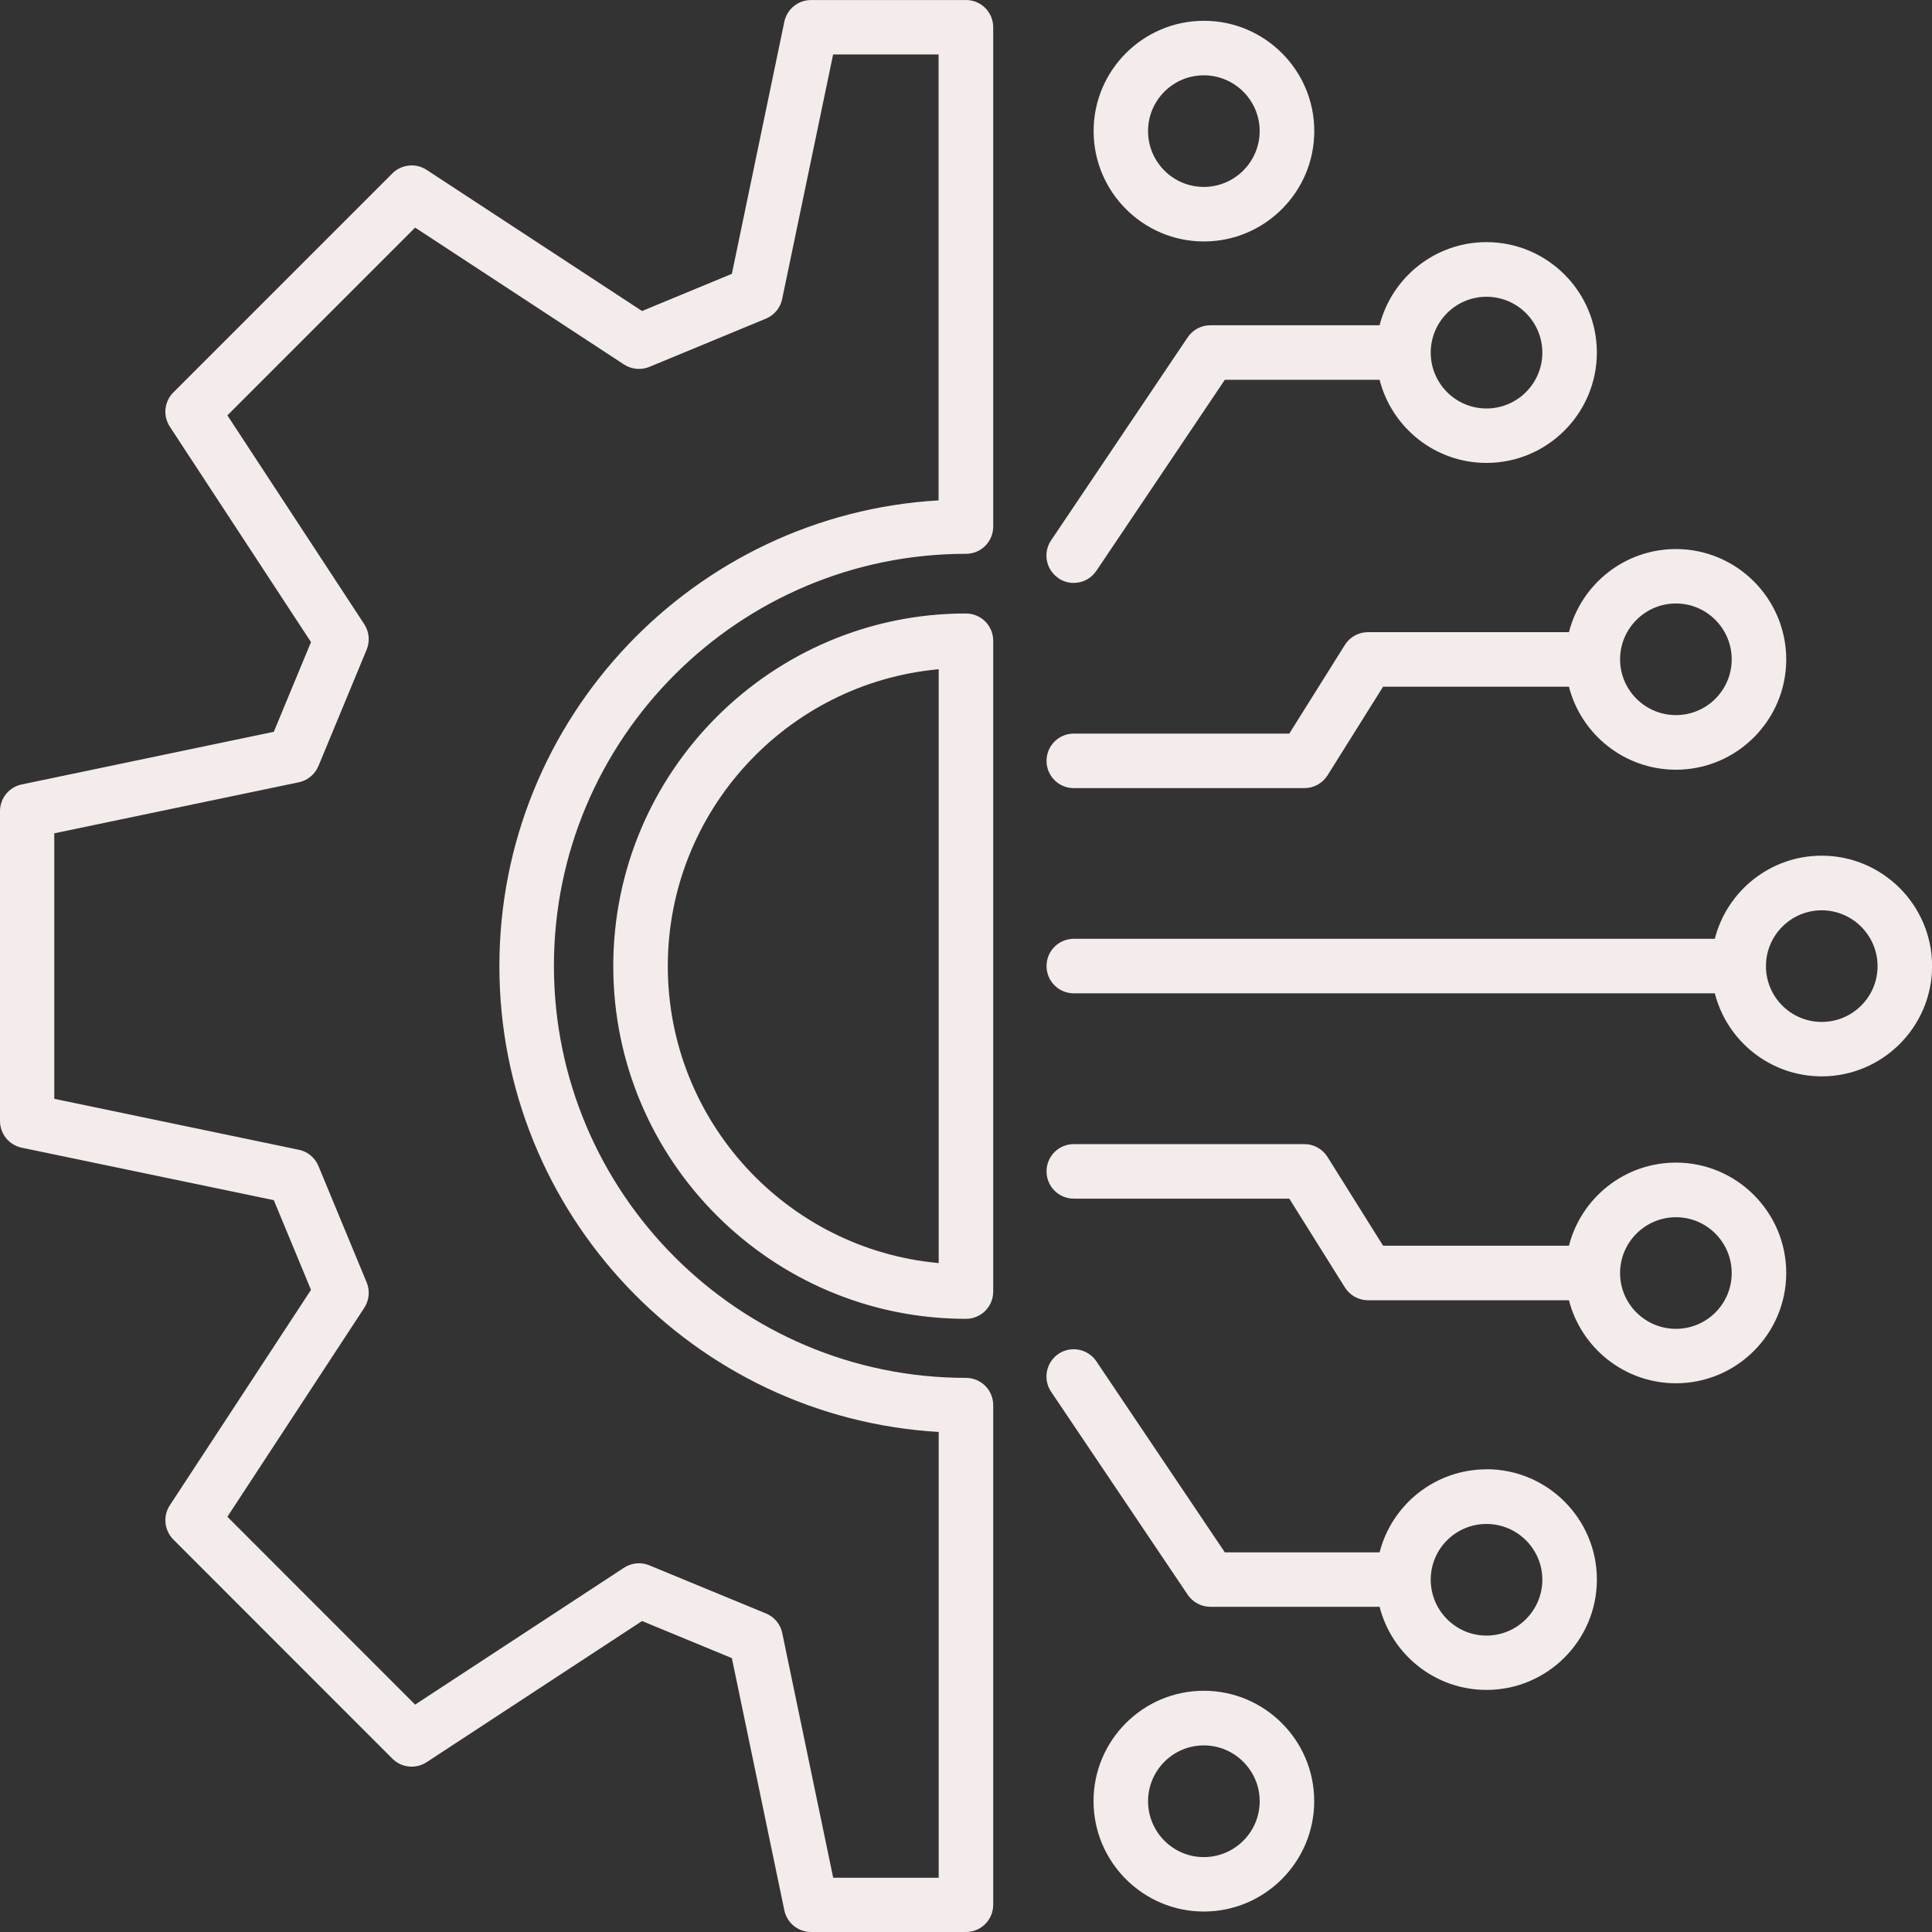 <svg width="96" height="96" viewBox="0 0 96 96" fill="none" xmlns="http://www.w3.org/2000/svg">
<rect x="0" y="0" width="96" height="96" fill="#333333" stroke="none"/>
<path id="Vector" d="M47.998 30.483C38.336 30.483 30.473 38.345 30.473 48.008C30.473 57.67 38.335 65.532 47.998 65.532C48.748 65.532 49.352 64.928 49.352 64.178V31.839C49.352 31.089 48.748 30.485 47.998 30.485V30.483ZM46.643 62.761C39.104 62.077 33.183 55.72 33.183 48.008C33.183 40.296 39.109 33.938 46.643 33.254V62.761ZM47.998 0.002H40.3C39.657 0.002 39.104 0.452 38.973 1.08L36.366 13.607L31.903 15.454L21.2 8.441C20.666 8.089 19.953 8.164 19.498 8.614L8.613 19.5C8.158 19.955 8.088 20.663 8.439 21.202L15.453 31.905L13.605 36.363L1.078 38.979C0.45 39.11 0 39.663 0 40.306V55.701C0 56.344 0.45 56.897 1.078 57.028L13.605 59.635L15.453 64.093L8.439 74.796C8.088 75.331 8.163 76.043 8.613 76.498L19.498 87.388C19.953 87.843 20.661 87.913 21.2 87.562L31.903 80.548L36.366 82.391L38.973 94.922C39.104 95.55 39.657 96 40.3 96H47.998C48.748 96 49.352 95.395 49.352 94.645V69.821C49.352 69.071 48.748 68.466 47.998 68.466C36.709 68.466 27.524 59.282 27.524 47.993C27.524 36.703 36.708 27.519 47.998 27.519C48.748 27.519 49.352 26.915 49.352 26.165V1.355C49.352 0.605 48.748 0 47.998 0V0.002ZM46.643 24.863C34.486 25.566 24.814 35.678 24.814 48.008C24.814 60.337 34.486 70.445 46.643 71.153V93.304H41.401L38.87 81.148C38.781 80.707 38.476 80.341 38.059 80.172L32.269 77.782C31.857 77.608 31.383 77.655 31.008 77.899L20.628 84.701L11.299 75.367L18.102 64.983C18.346 64.608 18.392 64.135 18.219 63.722L15.823 57.937C15.65 57.524 15.289 57.22 14.848 57.131L2.697 54.599V41.407L14.848 38.871C15.284 38.782 15.65 38.477 15.823 38.064L18.219 32.279C18.392 31.866 18.346 31.393 18.102 31.018L11.299 20.639L20.628 11.309L31.008 18.112C31.383 18.355 31.857 18.402 32.269 18.229L38.059 15.833C38.471 15.66 38.776 15.299 38.865 14.858L41.397 2.707H46.638V24.858L46.643 24.863ZM90.519 42.518C87.964 42.518 85.812 44.276 85.208 46.648H53.357C52.607 46.648 52.002 47.253 52.002 48.003C52.002 48.753 52.607 49.358 53.357 49.358H85.208C85.812 51.726 87.964 53.484 90.519 53.484C93.543 53.484 96.004 51.022 96.004 48.003C96.004 44.98 93.543 42.518 90.519 42.518ZM90.519 50.779C88.991 50.779 87.749 49.536 87.749 48.008C87.749 46.48 88.991 45.233 90.519 45.233C92.048 45.233 93.295 46.48 93.295 48.008C93.295 49.541 92.048 50.779 90.519 50.779ZM53.356 39.161H64.814C65.283 39.161 65.714 38.922 65.963 38.529L68.724 34.122H77.96C78.564 36.489 80.721 38.247 83.276 38.247C86.3 38.247 88.757 35.786 88.757 32.767C88.757 29.743 86.295 27.282 83.276 27.282C80.716 27.282 78.564 29.04 77.96 31.412H67.974C67.505 31.412 67.074 31.651 66.826 32.045L64.064 36.452H53.356C52.606 36.452 52.002 37.057 52.002 37.807C52.002 38.557 52.606 39.161 53.356 39.161ZM83.276 29.987C84.805 29.987 86.047 31.234 86.047 32.762C86.047 34.295 84.805 35.533 83.276 35.533C81.748 35.533 80.501 34.291 80.501 32.762C80.501 31.234 81.748 29.987 83.276 29.987ZM65.306 6.513C65.306 3.489 62.845 1.033 59.821 1.033C56.798 1.033 54.341 3.494 54.341 6.513C54.341 9.537 56.802 11.998 59.821 11.998C62.845 11.998 65.306 9.537 65.306 6.513ZM57.046 6.513C57.046 4.985 58.288 3.742 59.817 3.742C61.345 3.742 62.592 4.985 62.592 6.513C62.592 8.041 61.345 9.288 59.817 9.288C58.284 9.288 57.046 8.041 57.046 6.513ZM52.597 28.735C52.827 28.89 53.089 28.965 53.352 28.965C53.788 28.965 54.214 28.754 54.477 28.365L60.862 18.871H68.551C69.155 21.244 71.307 23.002 73.862 23.002C76.886 23.002 79.347 20.54 79.347 17.517C79.347 14.493 76.886 12.031 73.862 12.031C71.307 12.031 69.155 13.789 68.551 16.162H60.14C59.69 16.162 59.268 16.387 59.015 16.762L52.227 26.851C51.809 27.469 51.974 28.313 52.597 28.73V28.735ZM73.863 14.746C75.396 14.746 76.638 15.993 76.638 17.521C76.638 19.055 75.391 20.297 73.863 20.297C72.33 20.297 71.092 19.05 71.092 17.521C71.092 15.989 72.334 14.746 73.863 14.746ZM73.863 73.01C71.308 73.01 69.156 74.768 68.551 77.136H60.862L54.477 67.642C54.06 67.023 53.216 66.855 52.597 67.272C51.979 67.689 51.81 68.533 52.227 69.152L59.015 79.24C59.269 79.615 59.691 79.841 60.141 79.841H68.551C69.156 82.213 71.308 83.971 73.863 83.971C76.886 83.971 79.348 81.51 79.348 78.486C79.348 75.462 76.886 73.005 73.863 73.005L73.863 73.01ZM73.863 81.271C72.334 81.271 71.092 80.023 71.092 78.495C71.092 76.962 72.334 75.725 73.863 75.725C75.391 75.725 76.638 76.967 76.638 78.495C76.638 80.023 75.391 81.271 73.863 81.271ZM59.817 84.013C56.793 84.013 54.337 86.474 54.337 89.498C54.337 92.522 56.798 94.983 59.817 94.983C62.841 94.983 65.302 92.522 65.302 89.498C65.302 86.474 62.841 84.013 59.817 84.013ZM59.817 92.278C58.289 92.278 57.047 91.031 57.047 89.503C57.047 87.97 58.289 86.728 59.817 86.728C61.346 86.728 62.593 87.975 62.593 89.503C62.593 91.036 61.346 92.278 59.817 92.278ZM83.277 57.769C80.717 57.769 78.565 59.527 77.96 61.899H68.725L65.963 57.488C65.715 57.094 65.284 56.85 64.815 56.85H53.357C52.607 56.85 52.002 57.455 52.002 58.205C52.002 58.955 52.607 59.56 53.357 59.56H64.065L66.826 63.971C67.075 64.365 67.506 64.609 67.975 64.609H77.96C78.565 66.977 80.722 68.734 83.277 68.734C86.3 68.734 88.757 66.273 88.757 63.254C88.757 60.23 86.296 57.769 83.277 57.769ZM83.277 66.029C81.744 66.029 80.501 64.787 80.501 63.259C80.501 61.73 81.748 60.483 83.277 60.483C84.81 60.483 86.047 61.73 86.047 63.259C86.047 64.792 84.805 66.029 83.277 66.029Z" fill="#F4EBEB"/>
</svg>
